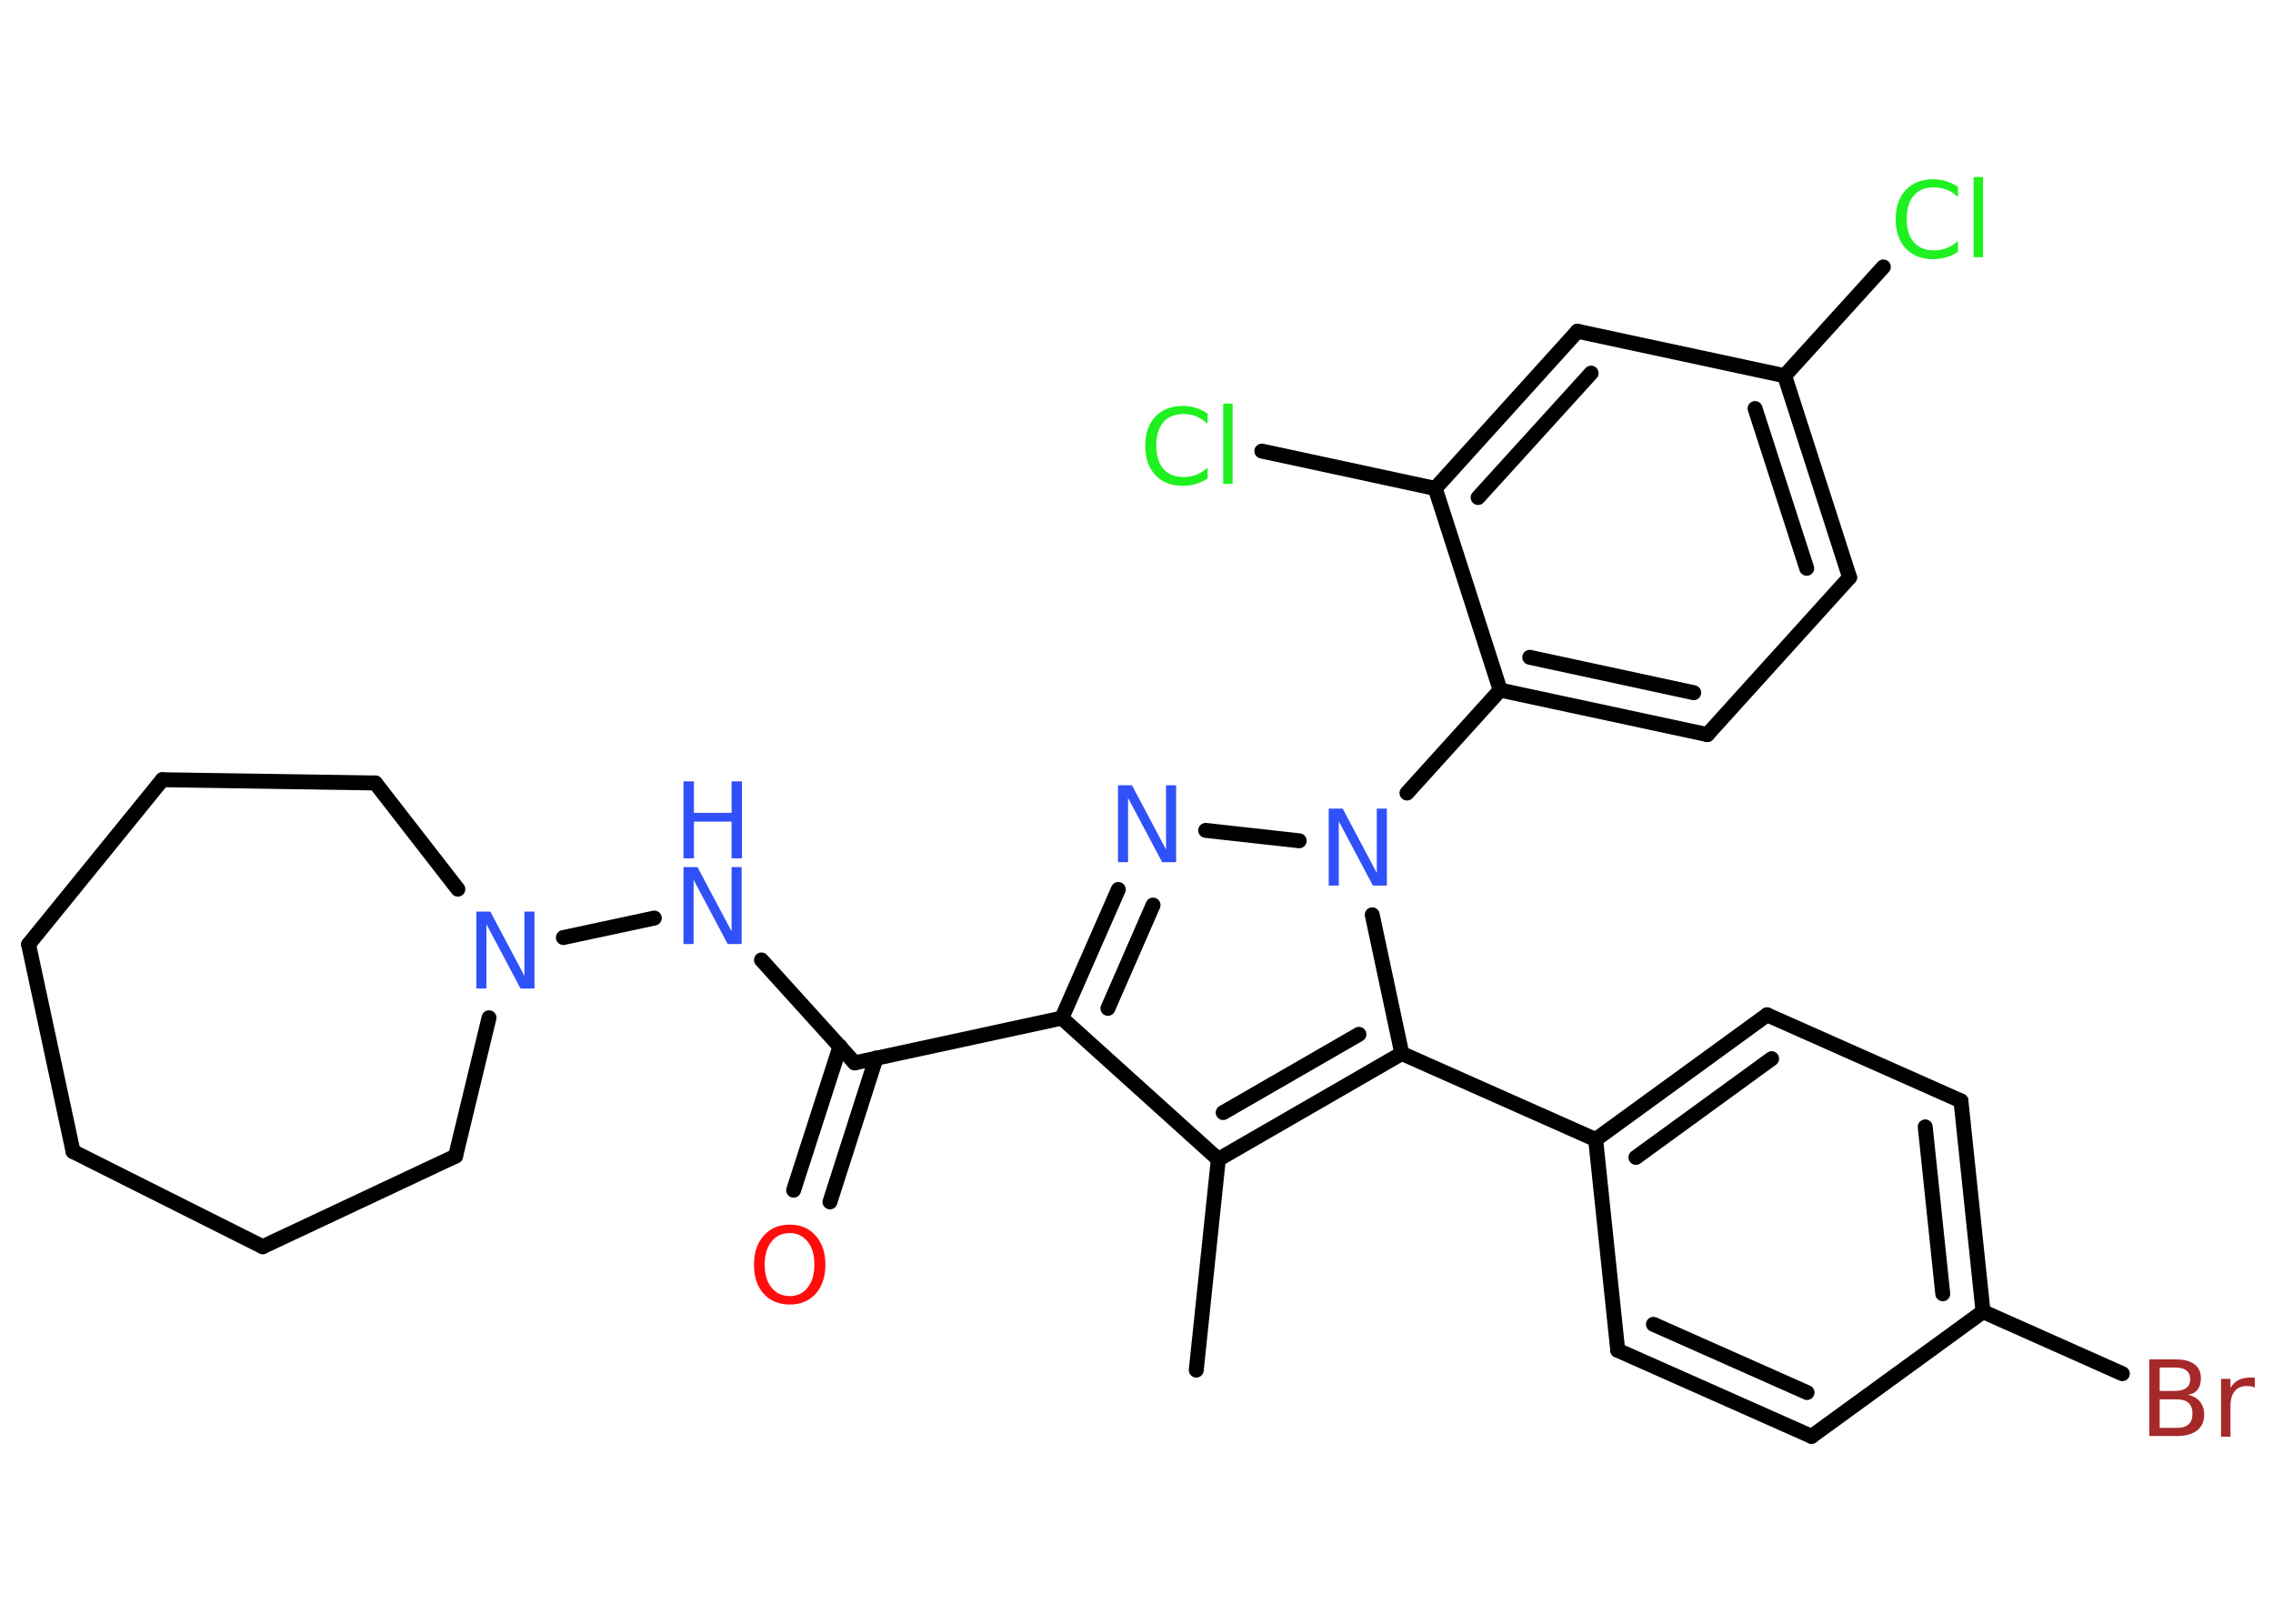 <?xml version='1.0' encoding='UTF-8'?>
<!DOCTYPE svg PUBLIC "-//W3C//DTD SVG 1.1//EN" "http://www.w3.org/Graphics/SVG/1.1/DTD/svg11.dtd">
<svg version='1.2' xmlns='http://www.w3.org/2000/svg' xmlns:xlink='http://www.w3.org/1999/xlink' width='70.0mm' height='50.0mm' viewBox='0 0 70.0 50.0'>
  <desc>Generated by the Chemistry Development Kit (http://github.com/cdk)</desc>
  <g stroke-linecap='round' stroke-linejoin='round' stroke='#000000' stroke-width='.46' fill='#3050F8'>
    <rect x='.0' y='.0' width='70.0' height='50.0' fill='#FFFFFF' stroke='none'/>
    <g id='mol1' class='mol'>
      <line id='mol1bnd1' class='bond' x1='36.84' y1='42.19' x2='37.52' y2='35.7'/>
      <line id='mol1bnd2' class='bond' x1='37.52' y1='35.7' x2='32.7' y2='31.35'/>
      <line id='mol1bnd3' class='bond' x1='32.7' y1='31.35' x2='26.32' y2='32.73'/>
      <g id='mol1bnd4' class='bond'>
        <line x1='26.98' y1='32.58' x2='25.56' y2='37.01'/>
        <line x1='25.87' y1='32.22' x2='24.44' y2='36.65'/>
      </g>
      <line id='mol1bnd5' class='bond' x1='26.32' y1='32.73' x2='23.45' y2='29.56'/>
      <line id='mol1bnd6' class='bond' x1='20.15' y1='28.27' x2='17.35' y2='28.87'/>
      <line id='mol1bnd7' class='bond' x1='14.1' y1='27.38' x2='11.56' y2='24.11'/>
      <line id='mol1bnd8' class='bond' x1='11.56' y1='24.11' x2='5.0' y2='24.01'/>
      <line id='mol1bnd9' class='bond' x1='5.0' y1='24.01' x2='.88' y2='29.08'/>
      <line id='mol1bnd10' class='bond' x1='.88' y1='29.08' x2='2.25' y2='35.46'/>
      <line id='mol1bnd11' class='bond' x1='2.25' y1='35.46' x2='8.09' y2='38.39'/>
      <line id='mol1bnd12' class='bond' x1='8.09' y1='38.39' x2='14.03' y2='35.6'/>
      <line id='mol1bnd13' class='bond' x1='15.06' y1='31.34' x2='14.03' y2='35.6'/>
      <g id='mol1bnd14' class='bond'>
        <line x1='34.44' y1='27.39' x2='32.7' y2='31.35'/>
        <line x1='35.51' y1='27.87' x2='34.12' y2='31.05'/>
      </g>
      <line id='mol1bnd15' class='bond' x1='37.13' y1='25.57' x2='40.01' y2='25.89'/>
      <line id='mol1bnd16' class='bond' x1='43.33' y1='24.42' x2='46.2' y2='21.25'/>
      <g id='mol1bnd17' class='bond'>
        <line x1='46.2' y1='21.25' x2='52.58' y2='22.62'/>
        <line x1='47.11' y1='20.24' x2='52.16' y2='21.33'/>
      </g>
      <line id='mol1bnd18' class='bond' x1='52.58' y1='22.62' x2='56.96' y2='17.78'/>
      <g id='mol1bnd19' class='bond'>
        <line x1='56.96' y1='17.78' x2='54.96' y2='11.57'/>
        <line x1='55.64' y1='17.5' x2='54.05' y2='12.58'/>
      </g>
      <line id='mol1bnd20' class='bond' x1='54.96' y1='11.57' x2='58.0' y2='8.22'/>
      <line id='mol1bnd21' class='bond' x1='54.96' y1='11.57' x2='48.58' y2='10.2'/>
      <g id='mol1bnd22' class='bond'>
        <line x1='48.58' y1='10.2' x2='44.2' y2='15.04'/>
        <line x1='49.0' y1='11.49' x2='45.52' y2='15.32'/>
      </g>
      <line id='mol1bnd23' class='bond' x1='46.2' y1='21.25' x2='44.2' y2='15.04'/>
      <line id='mol1bnd24' class='bond' x1='44.2' y1='15.04' x2='38.86' y2='13.89'/>
      <line id='mol1bnd25' class='bond' x1='42.26' y1='28.17' x2='43.17' y2='32.44'/>
      <g id='mol1bnd26' class='bond'>
        <line x1='37.52' y1='35.7' x2='43.17' y2='32.44'/>
        <line x1='37.67' y1='34.26' x2='41.85' y2='31.85'/>
      </g>
      <line id='mol1bnd27' class='bond' x1='43.17' y1='32.44' x2='49.14' y2='35.09'/>
      <g id='mol1bnd28' class='bond'>
        <line x1='54.42' y1='31.25' x2='49.14' y2='35.09'/>
        <line x1='54.56' y1='32.6' x2='50.38' y2='35.64'/>
      </g>
      <line id='mol1bnd29' class='bond' x1='54.42' y1='31.25' x2='60.39' y2='33.9'/>
      <g id='mol1bnd30' class='bond'>
        <line x1='61.07' y1='40.39' x2='60.39' y2='33.9'/>
        <line x1='59.83' y1='39.84' x2='59.29' y2='34.7'/>
      </g>
      <line id='mol1bnd31' class='bond' x1='61.07' y1='40.39' x2='65.36' y2='42.3'/>
      <line id='mol1bnd32' class='bond' x1='61.07' y1='40.39' x2='55.79' y2='44.23'/>
      <g id='mol1bnd33' class='bond'>
        <line x1='49.82' y1='41.58' x2='55.79' y2='44.23'/>
        <line x1='50.92' y1='40.78' x2='55.65' y2='42.88'/>
      </g>
      <line id='mol1bnd34' class='bond' x1='49.14' y1='35.09' x2='49.82' y2='41.58'/>
      <path id='mol1atm5' class='atom' d='M24.32 37.97q-.35 .0 -.56 .26q-.21 .26 -.21 .71q.0 .45 .21 .71q.21 .26 .56 .26q.35 .0 .55 -.26q.21 -.26 .21 -.71q.0 -.45 -.21 -.71q-.21 -.26 -.55 -.26zM24.32 37.71q.5 .0 .8 .34q.3 .34 .3 .89q.0 .56 -.3 .9q-.3 .33 -.8 .33q-.5 .0 -.8 -.33q-.3 -.33 -.3 -.9q.0 -.56 .3 -.89q.3 -.34 .8 -.34z' stroke='none' fill='#FF0D0D'/>
      <g id='mol1atm6' class='atom'>
        <path d='M21.05 26.7h.43l1.05 1.98v-1.98h.31v2.37h-.43l-1.05 -1.98v1.98h-.31v-2.37z' stroke='none'/>
        <path d='M21.05 24.06h.32v.97h1.16v-.97h.32v2.37h-.32v-1.13h-1.16v1.13h-.32v-2.37z' stroke='none'/>
      </g>
      <path id='mol1atm7' class='atom' d='M14.67 28.07h.43l1.05 1.98v-1.98h.31v2.37h-.43l-1.05 -1.98v1.98h-.31v-2.37z' stroke='none'/>
      <path id='mol1atm14' class='atom' d='M34.43 24.18h.43l1.05 1.98v-1.98h.31v2.37h-.43l-1.05 -1.98v1.98h-.31v-2.37z' stroke='none'/>
      <path id='mol1atm15' class='atom' d='M40.92 24.9h.43l1.05 1.98v-1.98h.31v2.37h-.43l-1.05 -1.98v1.98h-.31v-2.37z' stroke='none'/>
      <path id='mol1atm20' class='atom' d='M60.3 5.73v.34q-.16 -.15 -.35 -.23q-.18 -.07 -.39 -.07q-.41 .0 -.62 .25q-.22 .25 -.22 .72q.0 .47 .22 .72q.22 .25 .62 .25q.21 .0 .39 -.07q.18 -.07 .35 -.22v.33q-.17 .12 -.36 .17q-.19 .06 -.4 .06q-.54 .0 -.85 -.33q-.31 -.33 -.31 -.9q.0 -.57 .31 -.9q.31 -.33 .85 -.33q.21 .0 .4 .06q.19 .06 .35 .17zM60.78 5.45h.29v2.47h-.29v-2.47z' stroke='none' fill='#1FF01F'/>
      <path id='mol1atm23' class='atom' d='M37.19 12.71v.34q-.16 -.15 -.35 -.23q-.18 -.07 -.39 -.07q-.41 .0 -.62 .25q-.22 .25 -.22 .72q.0 .47 .22 .72q.22 .25 .62 .25q.21 .0 .39 -.07q.18 -.07 .35 -.22v.33q-.17 .12 -.36 .17q-.19 .06 -.4 .06q-.54 .0 -.85 -.33q-.31 -.33 -.31 -.9q.0 -.57 .31 -.9q.31 -.33 .85 -.33q.21 .0 .4 .06q.19 .06 .35 .17zM37.67 12.43h.29v2.47h-.29v-2.47z' stroke='none' fill='#1FF01F'/>
      <path id='mol1atm29' class='atom' d='M66.51 43.1v.87h.51q.26 .0 .38 -.11q.12 -.11 .12 -.33q.0 -.22 -.12 -.33q-.12 -.11 -.38 -.11h-.51zM66.51 42.12v.71h.47q.23 .0 .35 -.09q.12 -.09 .12 -.27q.0 -.18 -.12 -.27q-.12 -.09 -.35 -.09h-.47zM66.19 41.86h.82q.37 .0 .57 .15q.2 .15 .2 .43q.0 .22 -.1 .35q-.1 .13 -.3 .16q.24 .05 .37 .21q.13 .16 .13 .4q.0 .32 -.22 .49q-.22 .17 -.62 .17h-.85v-2.37zM69.44 42.73q-.05 -.03 -.11 -.04q-.06 -.01 -.13 -.01q-.25 .0 -.38 .16q-.13 .16 -.13 .46v.94h-.29v-1.78h.29v.28q.09 -.16 .24 -.24q.15 -.08 .36 -.08q.03 .0 .07 .0q.04 .0 .08 .01v.3z' stroke='none' fill='#A62929'/>
    </g>
  </g>
</svg>
